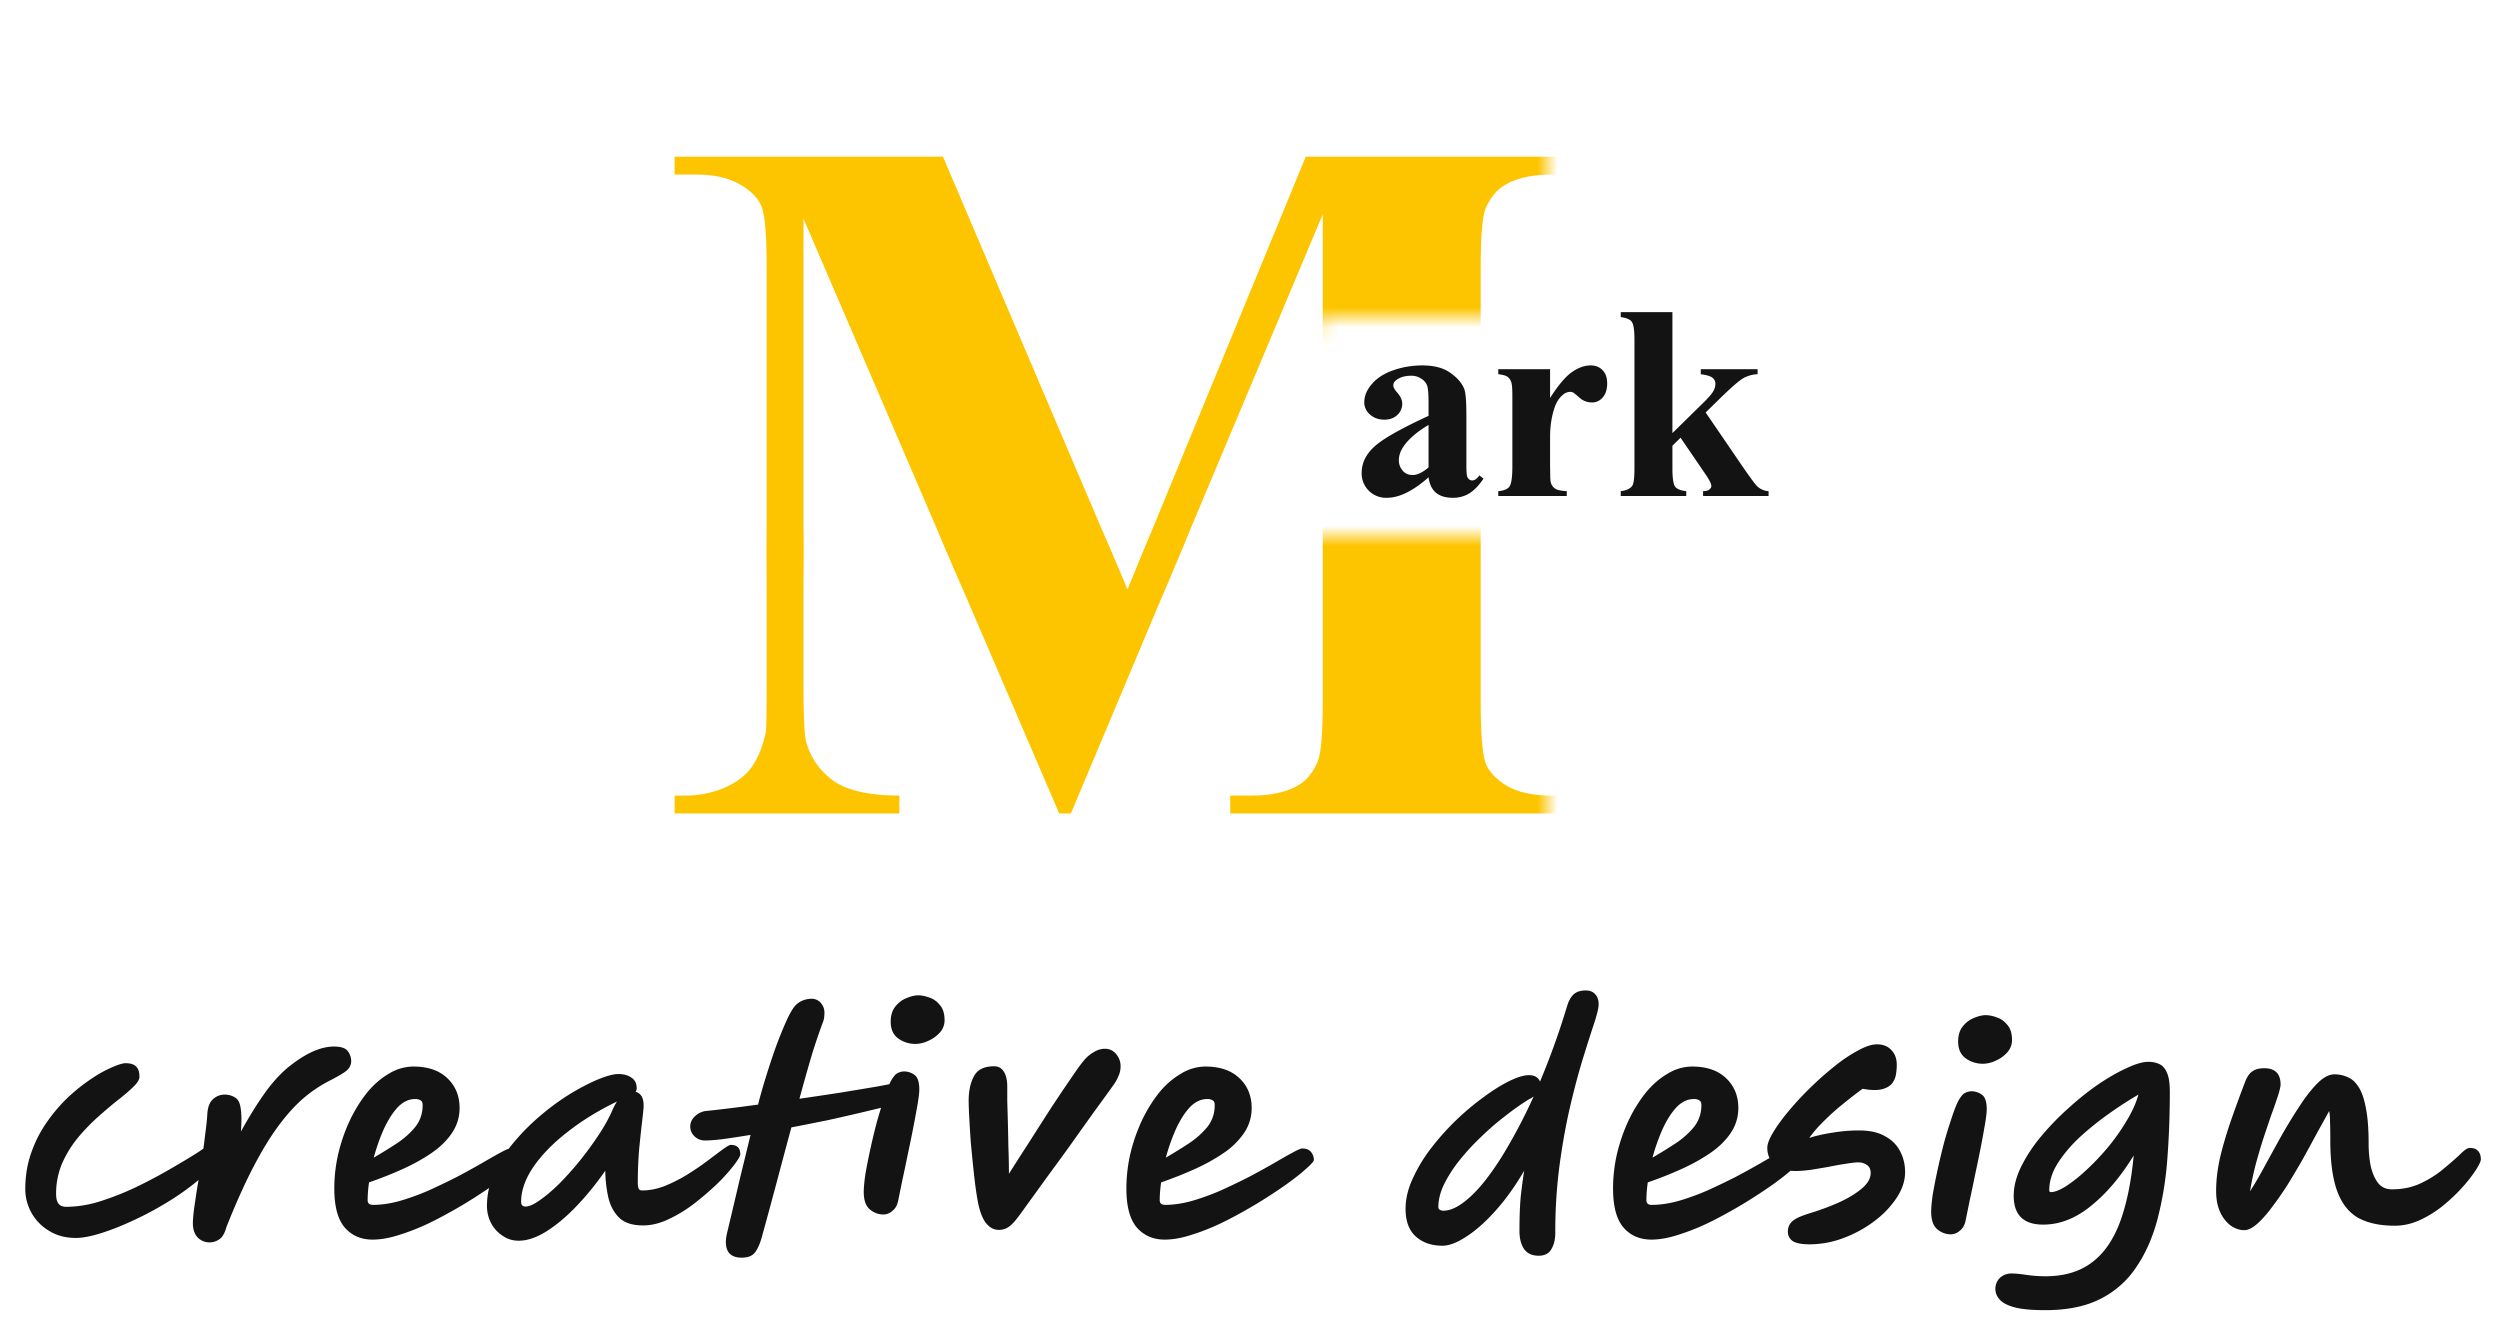 <svg width="126" height="67" fill="none" xmlns="http://www.w3.org/2000/svg"><path d="M3.822 62.392c-.523 0-.975-.121-1.358-.364a2.423 2.423 0 0 1-.882-.91 2.46 2.46 0 0 1-.308-1.176c0-.672.103-1.293.308-1.862a6.233 6.233 0 0 1 .812-1.568 8.03 8.03 0 0 1 1.092-1.26 9.273 9.273 0 0 1 1.162-.91 6.064 6.064 0 0 1 1.022-.56c.299-.13.518-.196.658-.196.252 0 .43.056.532.168.112.103.168.275.168.518 0 .14-.103.308-.308.504-.196.196-.457.42-.784.672-.317.252-.653.537-1.008.854-.355.317-.695.672-1.022 1.064a5.66 5.66 0 0 0-.784 1.288 3.901 3.901 0 0 0-.294 1.526c0 .205.037.364.112.476.084.112.22.168.406.168a5.82 5.82 0 0 0 1.708-.28 14.41 14.41 0 0 0 1.834-.728 25.029 25.029 0 0 0 1.736-.924c.55-.317 1.022-.602 1.414-.854.159-.112.294-.2.406-.266.112-.065.191-.098.238-.098.28 0 .42.145.42.434 0 .15-.112.35-.336.602-.261.327-.616.663-1.064 1.008a13.01 13.01 0 0 1-1.47.994c-.532.317-1.078.602-1.638.854-.55.252-1.069.453-1.554.602-.485.15-.891.224-1.218.224Zm6.74.224a.822.822 0 0 1-.603-.252c-.159-.168-.238-.41-.238-.728 0-.14.019-.369.056-.686.047-.327.103-.7.168-1.12.075-.42.145-.859.21-1.316.075-.457.136-.891.182-1.302.056-.41.094-.76.112-1.05.019-.355.112-.607.28-.756a.846.846 0 0 1 .602-.238c.187 0 .355.047.504.14.159.084.257.266.294.546.047.27.052.663.014 1.176.41-.747.826-1.414 1.246-2.002.43-.588.878-1.055 1.344-1.4.775-.588 1.475-.882 2.1-.882.355 0 .588.08.7.238a.84.84 0 0 1 .168.49.587.587 0 0 1-.084.308c-.047.093-.15.191-.308.294a9.086 9.086 0 0 1-.728.406 6.824 6.824 0 0 0-1.302.882c-.42.364-.84.83-1.26 1.4-.42.57-.845 1.27-1.274 2.1-.43.83-.872 1.82-1.33 2.968-.084.317-.205.527-.364.63a.846.846 0 0 1-.49.154Zm8.219-.14c-.58 0-1.046-.2-1.4-.602-.355-.41-.532-1.069-.532-1.974 0-.579.065-1.157.196-1.736.14-.588.33-1.143.574-1.666a7.236 7.236 0 0 1 .868-1.414c.336-.41.704-.733 1.106-.966a2.376 2.376 0 0 1 1.246-.364c.728 0 1.297.196 1.708.588.41.392.616.891.616 1.498 0 .467-.131.891-.392 1.274-.252.373-.598.71-1.036 1.008-.44.299-.93.57-1.47.812-.542.243-1.097.462-1.666.658-.047.336-.07.635-.07.896 0 .159.088.238.266.238.42 0 .868-.065 1.344-.196.485-.14.975-.317 1.47-.532.494-.224.97-.453 1.428-.686a42.23 42.23 0 0 0 1.246-.686c.382-.224.695-.401.938-.532.252-.14.415-.21.49-.21.205 0 .354.06.448.182a.63.63 0 0 1 .14.392c0 .065-.126.21-.378.434-.243.224-.58.49-1.008.798-.42.299-.896.611-1.428.938a24.85 24.85 0 0 1-1.638.91c-.56.28-1.106.504-1.638.672-.523.177-1 .266-1.428.266Zm.056-4.13c.382-.224.76-.457 1.134-.7.382-.252.7-.532.952-.84.252-.317.378-.686.378-1.106 0-.121-.033-.2-.098-.238a.477.477 0 0 0-.28-.07c-.327 0-.626.145-.896.434-.262.29-.495.663-.7 1.12-.196.448-.36.915-.49 1.4Zm7.302 4.186c-.299 0-.57-.084-.812-.252a1.697 1.697 0 0 1-.574-.63c-.14-.27-.21-.56-.21-.868 0-.579.126-1.143.378-1.694a7.17 7.17 0 0 1 1.022-1.568c.42-.495.877-.947 1.372-1.358a12.21 12.21 0 0 1 1.498-1.078c.504-.299.961-.532 1.372-.7.42-.168.746-.252.98-.252.27 0 .49.06.658.182.177.112.266.29.266.532a.283.283 0 0 1-.056.182c.121.028.22.098.294.21.074.112.112.28.112.504 0 .093-.024.336-.07.728-.047.392-.098.868-.154 1.428a21.07 21.07 0 0 0-.07 1.75c0 .093.014.177.042.252.028.065.088.098.182.098.373 0 .751-.075 1.134-.224.392-.159.77-.35 1.134-.574.373-.233.71-.462 1.008-.686.308-.233.564-.425.77-.574.214-.159.354-.238.42-.238.317 0 .476.159.476.476 0 .084-.103.261-.308.532a8.86 8.86 0 0 1-.812.91c-.346.336-.733.672-1.162 1.008-.42.327-.859.597-1.316.812-.448.215-.882.322-1.302.322-.514 0-.906-.121-1.176-.364-.262-.243-.448-.57-.56-.98a6.45 6.45 0 0 1-.168-1.414c-.476.681-.97 1.288-1.484 1.82-.504.523-1.004.938-1.498 1.246-.495.308-.957.462-1.386.462Zm4.956-7.014c-.915.439-1.736.943-2.464 1.512-.728.56-1.307 1.148-1.736 1.764-.42.616-.63 1.209-.63 1.778 0 .159.074.238.224.238.177 0 .41-.103.7-.308.298-.205.62-.476.966-.812.345-.345.69-.728 1.036-1.148.345-.43.667-.868.966-1.316.298-.448.536-.877.714-1.288.065-.15.14-.29.224-.42Zm15.119-.574c0 .112-.037.21-.112.294a.759.759 0 0 1-.28.196c-.159.065-.434.15-.826.252a114.957 114.957 0 0 1-3.206.756c-.635.13-1.27.257-1.904.378-.243.896-.49 1.82-.742 2.772-.252.943-.504 1.871-.756 2.786-.093.327-.205.574-.336.742-.13.177-.355.266-.672.266-.345 0-.579-.112-.7-.336-.112-.215-.126-.509-.042-.882.243-1.017.467-1.965.672-2.842.215-.877.387-1.587.518-2.128-.56.093-1.05.168-1.47.224-.42.047-.719.065-.896.056a.744.744 0 0 1-.49-.238.682.682 0 0 1-.182-.518.71.71 0 0 1 .252-.476.946.946 0 0 1 .532-.252c.29-.028.663-.07 1.12-.126.457-.056.961-.121 1.512-.196.121-.476.261-.966.42-1.47.159-.513.322-1.003.49-1.47.177-.476.345-.891.504-1.246.159-.355.303-.611.434-.77.103-.121.229-.215.378-.28a1.21 1.21 0 0 1 .462-.098.6.6 0 0 1 .476.21c.121.14.182.303.182.49 0 .075-.005.154-.014.238a.983.983 0 0 1-.056.224 29.123 29.123 0 0 0-.574 1.694c-.196.663-.401 1.39-.616 2.184.7-.103 1.386-.205 2.058-.308.681-.112 1.297-.215 1.848-.308a38.46 38.46 0 0 0 1.344-.266c.187-.065.345-.051.476.042.13.084.196.22.196.406Zm-1.687 6.266c-.261 0-.494-.089-.7-.266-.196-.177-.294-.467-.294-.868 0-.215.028-.518.084-.91a33.416 33.416 0 0 1 .588-2.66c.131-.457.257-.863.378-1.218.122-.364.229-.635.322-.812.122-.215.234-.345.336-.392a.72.72 0 0 1 .322-.084.88.88 0 0 1 .518.168c.168.112.252.36.252.742 0 .15-.028.392-.084.728a61.103 61.103 0 0 1-.49 2.506c-.093.467-.186.91-.28 1.33l-.21 1.036c-.046.233-.144.406-.294.518a.674.674 0 0 1-.448.182Zm1.61-8.596a1.49 1.49 0 0 1-.854-.266c-.261-.187-.392-.471-.392-.854 0-.317.08-.574.238-.77.159-.196.346-.336.56-.42.224-.093.42-.14.588-.14.168 0 .355.037.56.112.206.065.383.191.532.378.159.177.238.434.238.77a.93.93 0 0 1-.238.616 1.69 1.69 0 0 1-.588.42 1.544 1.544 0 0 1-.644.154Zm4.195 9.372c-.243 0-.458-.117-.644-.35-.178-.233-.313-.593-.406-1.078-.075-.41-.14-.877-.196-1.4a107.99 107.99 0 0 1-.154-1.54 57.716 57.716 0 0 1-.084-1.344 19.553 19.553 0 0 1-.028-.784c0-.504.088-.92.266-1.246.177-.336.518-.504 1.022-.504.214 0 .378.093.49.28.112.177.168.425.168.742v.742a142.99 142.99 0 0 1 .056 2.282c.018.457.028.915.028 1.372.326-.513.676-1.06 1.05-1.638.373-.588.737-1.157 1.092-1.708.364-.55.69-1.036.98-1.456.289-.43.508-.733.658-.91.13-.159.289-.294.476-.406.186-.121.382-.182.588-.182.224 0 .41.089.56.266.149.177.224.383.224.616 0 .177-.038.345-.112.504-.066.159-.15.308-.252.448-.28.392-.612.85-.994 1.372-.374.523-.766 1.073-1.176 1.652-.411.57-.812 1.12-1.204 1.652-.383.532-.724 1.003-1.022 1.414-.243.345-.439.607-.588.784-.15.168-.285.28-.406.336a.866.866 0 0 1-.392.084Zm8.37.49c-.578 0-1.045-.2-1.4-.602-.354-.41-.532-1.069-.532-1.974 0-.579.066-1.157.196-1.736.14-.588.332-1.143.574-1.666a7.241 7.241 0 0 1 .868-1.414 4.1 4.1 0 0 1 1.106-.966 2.377 2.377 0 0 1 1.246-.364c.728 0 1.298.196 1.708.588.411.392.616.891.616 1.498 0 .467-.13.891-.392 1.274a3.82 3.82 0 0 1-1.036 1.008c-.438.299-.928.57-1.47.812-.54.243-1.096.462-1.666.658-.046.336-.07.635-.07.896 0 .159.09.238.266.238.42 0 .868-.065 1.344-.196.486-.14.976-.317 1.47-.532.495-.224.971-.453 1.428-.686.458-.243.873-.471 1.246-.686.383-.224.696-.401.938-.532.252-.14.416-.21.49-.21.206 0 .355.06.448.182a.63.63 0 0 1 .14.392c0 .065-.126.21-.378.434-.242.224-.578.49-1.008.798-.42.299-.896.611-1.428.938a24.8 24.8 0 0 1-1.638.91c-.56.28-1.106.504-1.638.672-.522.177-.998.266-1.428.266Zm.056-4.13c.383-.224.761-.457 1.134-.7.383-.252.7-.532.952-.84.252-.317.378-.686.378-1.106 0-.121-.032-.2-.098-.238a.477.477 0 0 0-.28-.07c-.326 0-.625.145-.896.434-.26.29-.494.663-.7 1.12a9.93 9.93 0 0 0-.49 1.4Zm18.86-3.836a38.607 38.607 0 0 0 1.357-3.78c.075-.261.182-.462.322-.602.15-.14.355-.21.616-.21.215 0 .378.065.49.196.112.121.168.29.168.504 0 .177-.075.495-.224.952-.15.448-.331 1.017-.546 1.708-.215.69-.43 1.489-.644 2.394-.215.905-.397 1.9-.546 2.982a25.448 25.448 0 0 0-.224 3.472c0 .336-.065.611-.196.826-.121.224-.336.336-.644.336-.336 0-.583-.117-.742-.35-.15-.233-.224-.532-.224-.896 0-.719.023-1.316.07-1.792.056-.485.112-.9.168-1.246-.457.784-.943 1.46-1.456 2.03-.504.56-.99.99-1.456 1.288-.466.308-.868.462-1.204.462-.55 0-.999-.154-1.344-.462-.345-.308-.518-.775-.518-1.4 0-.485.117-.985.35-1.498a7.827 7.827 0 0 1 .924-1.54 12.998 12.998 0 0 1 2.66-2.59c.467-.345.9-.616 1.302-.812.401-.196.728-.294.98-.294.28 0 .467.107.56.322Zm-.323.756a3.122 3.122 0 0 1-.182.112 1.57 1.57 0 0 0-.168.098c-.354.224-.732.495-1.134.812-.401.308-.798.653-1.19 1.036a11.57 11.57 0 0 0-1.078 1.176 6.674 6.674 0 0 0-.77 1.204c-.186.392-.28.77-.28 1.134 0 .065.028.112.084.14a.348.348 0 0 0 .154.042c.327 0 .677-.145 1.05-.434.383-.29.77-.69 1.162-1.204.401-.523.798-1.134 1.19-1.834.401-.7.789-1.46 1.162-2.282Zm5.935 7.21c-.579 0-1.046-.2-1.4-.602-.355-.41-.532-1.069-.532-1.974 0-.579.065-1.157.196-1.736.14-.588.331-1.143.574-1.666a7.236 7.236 0 0 1 .868-1.414c.336-.41.704-.733 1.106-.966a2.376 2.376 0 0 1 1.246-.364c.728 0 1.297.196 1.708.588.41.392.616.891.616 1.498 0 .467-.13.891-.392 1.274-.252.373-.598.71-1.036 1.008-.439.299-.929.57-1.47.812-.542.243-1.097.462-1.666.658-.047.336-.07.635-.07.896 0 .159.088.238.266.238.42 0 .868-.065 1.344-.196.485-.14.975-.317 1.47-.532.494-.224.97-.453 1.428-.686a42.23 42.23 0 0 0 1.246-.686c.382-.224.695-.401.938-.532.252-.14.415-.21.49-.21.205 0 .354.06.448.182a.63.63 0 0 1 .14.392c0 .065-.126.21-.378.434-.243.224-.579.49-1.008.798-.42.299-.896.611-1.428.938a24.85 24.85 0 0 1-1.638.91c-.56.28-1.106.504-1.638.672-.523.177-.999.266-1.428.266Zm.056-4.13c.382-.224.76-.457 1.134-.7.382-.252.7-.532.952-.84.252-.317.378-.686.378-1.106 0-.121-.033-.2-.098-.238a.477.477 0 0 0-.28-.07c-.327 0-.626.145-.896.434-.262.29-.495.663-.7 1.12-.196.448-.36.915-.49 1.4Zm7.915 4.368c-.402 0-.686-.056-.854-.168a.562.562 0 0 1-.238-.49c0-.187.065-.345.196-.476.13-.14.42-.28.868-.42.522-.159 1.017-.34 1.484-.546.476-.215.863-.448 1.162-.7.308-.252.462-.518.462-.798 0-.187-.066-.322-.196-.406a.743.743 0 0 0-.434-.126c-.14 0-.346.023-.616.07-.262.037-.551.089-.868.154-.318.056-.626.107-.924.154-.29.037-.537.056-.742.056-.486 0-.845-.107-1.078-.322a1.133 1.133 0 0 1-.35-.854c0-.187.098-.443.294-.77.196-.327.457-.686.784-1.078.326-.392.69-.784 1.092-1.176.401-.392.807-.751 1.218-1.078a7.57 7.57 0 0 1 1.19-.798c.373-.205.69-.308.952-.308.298 0 .536.093.714.28.186.187.28.439.28.756 0 .15-.014.313-.042.49a.991.991 0 0 1-.21.462c-.112.13-.285.224-.518.28-.234.056-.551.047-.952-.028-.318.233-.649.49-.994.77-.336.27-.654.555-.952.854-.299.29-.546.574-.742.854.345-.112.737-.2 1.176-.266a7.909 7.909 0 0 1 1.33-.112c.541 0 .98.098 1.316.294.345.187.597.439.756.756.168.317.252.667.252 1.05 0 .43-.14.859-.42 1.288a4.74 4.74 0 0 1-1.12 1.176c-.467.355-.985.64-1.554.854a4.847 4.847 0 0 1-1.722.322Zm7.125-.504c-.261 0-.494-.089-.7-.266-.196-.177-.294-.467-.294-.868 0-.215.028-.518.084-.91a33.099 33.099 0 0 1 .588-2.66c.13-.457.257-.863.378-1.218.121-.364.229-.635.322-.812.122-.215.234-.345.336-.392a.72.72 0 0 1 .322-.084.88.88 0 0 1 .518.168c.168.112.252.36.252.742 0 .15-.028.392-.084.728a59.362 59.362 0 0 1-.49 2.506c-.093.467-.187.91-.28 1.33l-.21 1.036c-.046.233-.144.406-.294.518a.674.674 0 0 1-.448.182Zm1.61-8.596a1.49 1.49 0 0 1-.854-.266c-.261-.187-.392-.471-.392-.854 0-.317.08-.574.238-.77.159-.196.346-.336.56-.42.224-.093.42-.14.588-.14.168 0 .355.037.56.112.205.065.383.191.532.378.159.177.238.434.238.77 0 .224-.079.43-.238.616a1.697 1.697 0 0 1-.588.42 1.545 1.545 0 0 1-.644.154Zm3.151 12.418c-.7 0-1.232-.051-1.596-.154-.354-.103-.597-.238-.728-.406a.778.778 0 0 1 .028-1.064.863.863 0 0 1 .616-.224c.168 0 .411.023.728.07.318.047.635.07.952.07.934 0 1.704-.224 2.31-.672.607-.439 1.083-1.106 1.428-2.002.346-.905.584-2.044.714-3.416-.644 1.055-1.358 1.9-2.142 2.534-.774.635-1.582.952-2.422.952-.989 0-1.484-.485-1.484-1.456 0-.467.126-.957.378-1.47a7.691 7.691 0 0 1 1.008-1.526c.42-.504.882-.98 1.386-1.428a14.219 14.219 0 0 1 1.512-1.204c.514-.345.99-.616 1.428-.812.439-.205.794-.308 1.064-.308a1.3 1.3 0 0 1 .56.112c.168.075.299.224.392.448.094.215.14.532.14.952 0 1.167-.042 2.296-.126 3.388a17.01 17.01 0 0 1-.49 3.01c-.242.924-.597 1.731-1.064 2.422a4.693 4.693 0 0 1-1.806 1.61c-.746.383-1.675.574-2.786.574Zm.196-6.048c0 .065.028.098.084.098.187 0 .439-.098.756-.294a7.683 7.683 0 0 0 1.022-.812c.374-.345.738-.728 1.092-1.148.355-.43.668-.873.938-1.33.28-.457.481-.9.602-1.33-.485.28-.989.607-1.512.98a14.96 14.96 0 0 0-1.456 1.176c-.448.42-.816.859-1.106 1.316-.28.448-.42.896-.42 1.344ZM113.107 62c-.224 0-.448-.075-.672-.224a1.773 1.773 0 0 1-.532-.672c-.14-.299-.21-.658-.21-1.078 0-.56.074-1.157.224-1.792.158-.635.35-1.27.574-1.904.224-.635.443-1.232.658-1.792.102-.27.228-.453.378-.546.149-.103.345-.154.588-.154.55 0 .826.275.826.826 0 .093-.042.275-.126.546a26.55 26.55 0 0 1-.336.966c-.131.383-.271.798-.42 1.246-.14.439-.271.887-.392 1.344-.112.448-.201.873-.266 1.274.214-.327.452-.733.714-1.218.27-.495.555-1.013.854-1.554.308-.541.616-1.045.924-1.512.308-.476.611-.863.91-1.162.298-.299.583-.448.854-.448.233 0 .452.047.658.14.214.084.401.252.56.504.158.243.28.593.364 1.05.093.457.14 1.06.14 1.806 0 .373.032.737.098 1.092.074.345.196.635.364.868.168.224.406.336.714.336.532 0 1.008-.098 1.428-.294.42-.196.788-.425 1.106-.686.317-.261.583-.49.798-.686.13-.13.242-.233.336-.308.102-.075.186-.112.252-.112.196 0 .336.051.42.154.093.103.14.243.14.42 0 .093-.08.266-.238.518a6.987 6.987 0 0 1-.672.868c-.28.317-.602.625-.966.924a5.543 5.543 0 0 1-1.176.742c-.42.196-.85.294-1.288.294-.738 0-1.349-.13-1.834-.392-.476-.27-.831-.719-1.064-1.344-.234-.635-.35-1.498-.35-2.59v-.14c0-.29-.005-.546-.014-.77a2.88 2.88 0 0 0-.042-.546c-.159.29-.35.635-.574 1.036-.215.401-.448.83-.7 1.288a39.28 39.28 0 0 1-.784 1.33c-.271.43-.542.821-.812 1.176-.262.355-.514.64-.756.854-.243.215-.462.322-.658.322ZM71.999 24.057c-.78.688-1.479 1.032-2.099 1.032a1.225 1.225 0 0 1-1.272-1.258c0-.488.21-.925.63-1.312.42-.392 1.333-.912 2.741-1.559v-.643c0-.483-.027-.786-.082-.909a.691.691 0 0 0-.294-.328.877.877 0 0 0-.492-.143c-.296 0-.54.066-.732.198-.118.082-.177.177-.177.287 0 .096.064.214.191.355.173.196.26.385.26.568a.763.763 0 0 1-.253.574c-.164.155-.38.232-.65.232-.287 0-.528-.086-.724-.26a.797.797 0 0 1-.287-.608c0-.328.13-.64.39-.936.26-.301.621-.531 1.086-.69.465-.16.948-.24 1.45-.24.606 0 1.084.13 1.435.39.356.255.586.533.69.834.064.191.096.63.096 1.319v2.481c0 .292.012.477.034.554a.329.329 0 0 0 .103.164.245.245 0 0 0 .157.055c.119 0 .24-.084.362-.253l.206.164c-.228.337-.465.583-.711.738-.242.15-.518.226-.828.226-.364 0-.649-.084-.854-.253-.205-.173-.33-.433-.376-.78Zm0-.5v-2.139c-.551.323-.962.67-1.23 1.039-.178.246-.267.494-.267.745 0 .21.075.394.226.554.114.123.273.184.478.184.228 0 .492-.127.793-.382Zm6.125-4.949v1.45c.424-.661.795-1.099 1.114-1.313.32-.219.627-.328.923-.328.255 0 .458.08.608.24.155.154.233.375.233.662 0 .306-.075.543-.226.711a.68.68 0 0 1-.533.253.926.926 0 0 1-.629-.232 3.828 3.828 0 0 0-.314-.26.3.3 0 0 0-.157-.041.574.574 0 0 0-.376.15c-.187.155-.328.376-.424.664-.146.442-.219.93-.219 1.462v1.47l.007.383c0 .26.016.426.048.499a.567.567 0 0 0 .239.273c.11.055.292.09.547.103V25h-3.452v-.246c.278-.023.465-.098.56-.226.1-.132.15-.476.15-1.032v-3.534c0-.365-.018-.597-.054-.697a.549.549 0 0 0-.198-.28c-.087-.06-.24-.1-.458-.124v-.253h2.611Zm6.166-2.878v6.098l1.483-1.456c.306-.296.495-.51.568-.642a.757.757 0 0 0 .116-.383.382.382 0 0 0-.15-.308c-.1-.082-.297-.141-.588-.178v-.253h2.864v.253a1.57 1.57 0 0 0-.718.199c-.205.114-.606.462-1.203 1.046l-.697.683 1.504 2.201c.606.894.966 1.395 1.08 1.504a.9.9 0 0 0 .588.26V25h-3.302v-.246c.146 0 .25-.027.314-.082.069-.055.103-.114.103-.178 0-.105-.096-.298-.287-.58L84.7 22.06l-.41.404v1.148c0 .488.046.793.137.916.09.119.278.194.56.226V25h-3.301v-.246c.268-.027.46-.114.574-.26.077-.1.116-.394.116-.882v-6.494c0-.483-.046-.784-.137-.902-.086-.119-.27-.196-.553-.233v-.253h2.604Z" fill="#131313"/><mask id="a" style="mask-type:alpha" maskUnits="userSpaceOnUse" x="31" y="0" width="47" height="30"><path d="M31 0h47v16H66.5l-7 14L32 28 31 0Z" fill="#D9D9D9"/></mask><g mask="url(#a)"><path d="m56.828 29.72 8.984-21.825H79.29v.903h-1.074c-.977 0-1.758.17-2.344.513-.407.227-.732.61-.977 1.147-.178.39-.268 1.408-.268 3.052v21.826c0 1.693.09 2.75.268 3.174.18.423.546.797 1.1 1.123.552.31 1.293.464 2.22.464h1.075V41H62.004v-.903h1.074c.977 0 1.758-.171 2.344-.513.407-.228.732-.619.976-1.172.18-.39.269-1.416.269-3.076V10.8L53.972 41h-.586l-12.89-29.98v23.315c0 1.628.04 2.629.121 3.003.212.814.668 1.481 1.367 2.002.716.504 1.831.757 3.345.757V41H34.001v-.903h.342a5.329 5.329 0 0 0 2.05-.342c.635-.26 1.115-.602 1.441-1.026.325-.423.578-1.017.757-1.782.032-.179.049-1.009.049-2.49V13.51c0-1.677-.09-2.718-.269-3.125-.179-.423-.545-.79-1.099-1.099-.553-.325-1.294-.488-2.221-.488H34v-.903h13.525l9.302 21.826Z" fill="#FDC500"/></g><mask id="b" style="mask-type:alpha" maskUnits="userSpaceOnUse" x="31" y="27" width="47" height="16"><path fill="#D9D9D9" d="M31 27h47v16H31z"/></mask><g mask="url(#b)"><path d="m56.828 29.72 8.984-21.825H79.29v.903h-1.074c-.977 0-1.758.17-2.344.513-.407.227-.732.61-.977 1.147-.178.39-.268 1.408-.268 3.052v21.826c0 1.693.09 2.75.268 3.174.18.423.546.797 1.1 1.123.552.31 1.293.464 2.22.464h1.075V41H62.004v-.903h1.074c.977 0 1.758-.171 2.344-.513.407-.228.732-.619.976-1.172.18-.39.269-1.416.269-3.076V10.8L53.972 41h-.586l-12.89-29.98v23.315c0 1.628.04 2.629.121 3.003.212.814.668 1.481 1.367 2.002.716.504 1.831.757 3.345.757V41H34.001v-.903h.342a5.329 5.329 0 0 0 2.05-.342c.635-.26 1.115-.602 1.441-1.026.325-.423.578-1.017.757-1.782.032-.179.049-1.009.049-2.49V13.51c0-1.677-.09-2.718-.269-3.125-.179-.423-.545-.79-1.099-1.099-.553-.325-1.294-.488-2.221-.488H34v-.903h13.525l9.302 21.826Z" fill="#FDC500"/></g></svg>